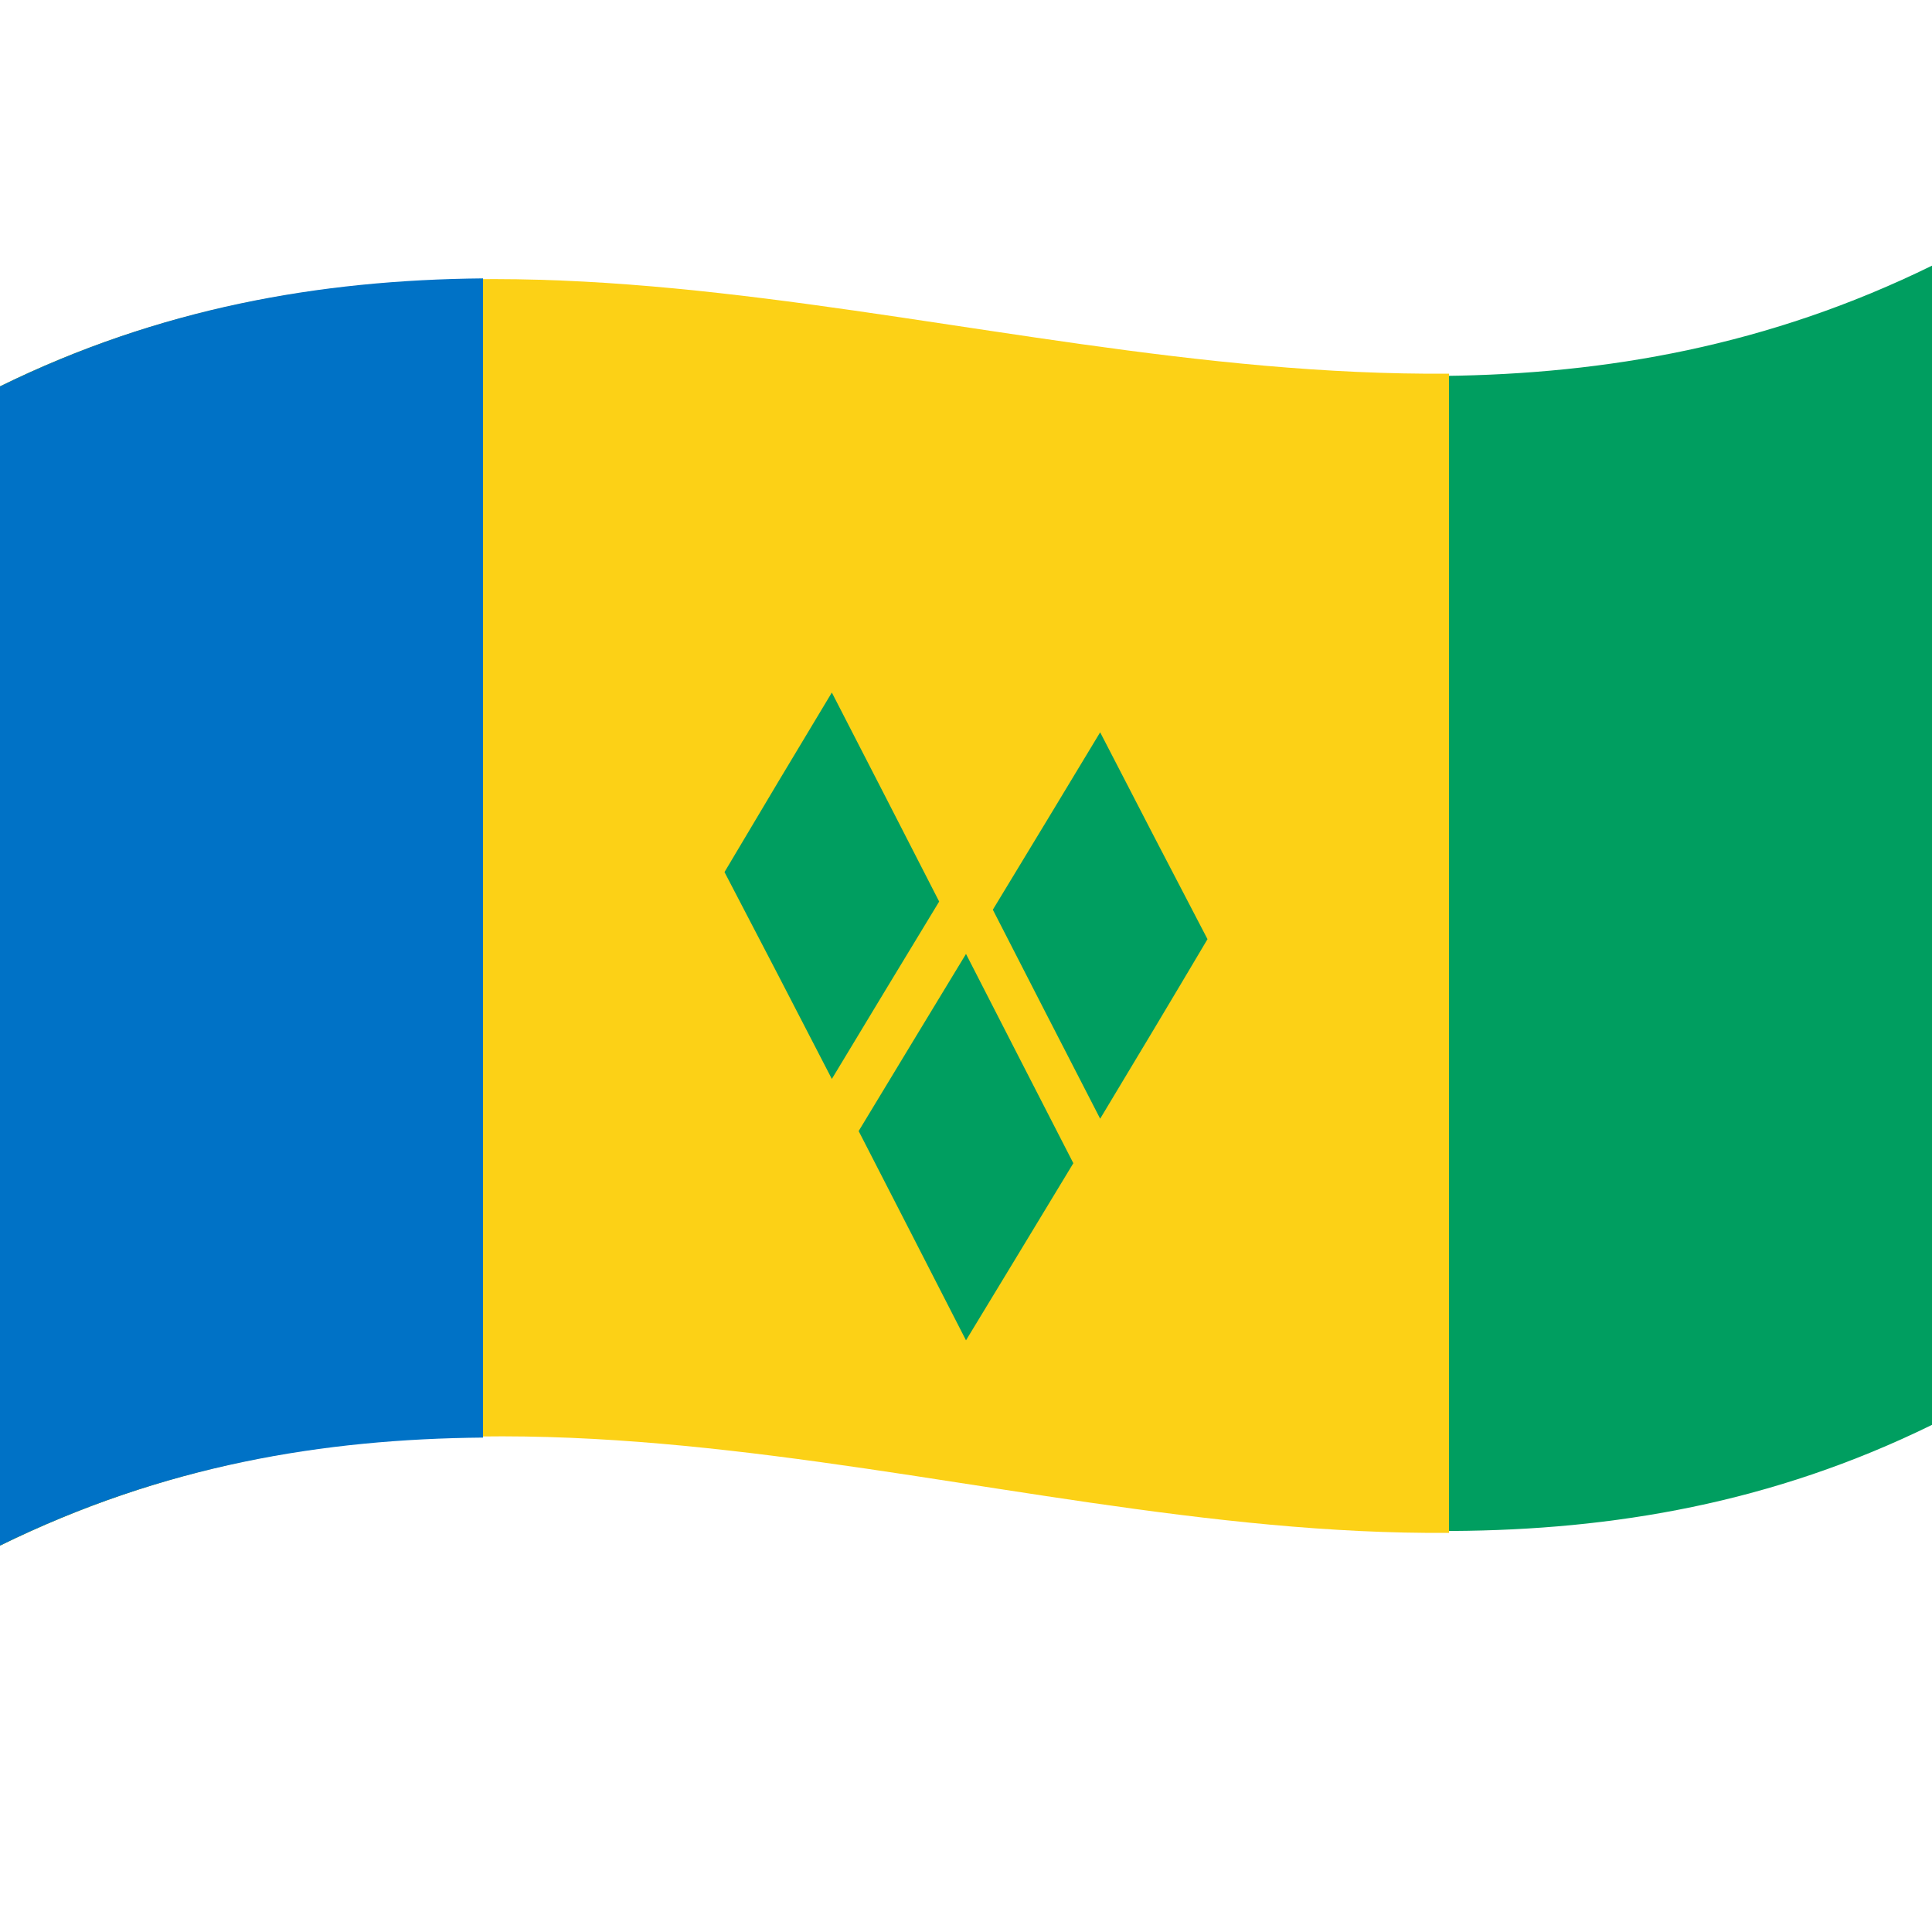 <svg xmlns="http://www.w3.org/2000/svg" viewBox="0 0 1000 1000">
  <defs/>
  <path fill="#009e60" d="M0,200 C330.97,37.52 661.21,303.8 1000,137.5 C1000,335.5 1000,533.5 1000,737.5 C669.03,899.98 338.79,633.7 0,800 C0,602 0,404 0,200"/>
  <path fill="#fcd116" d="M0,200 C248.72,77.9 494.1,195.49 750,193.41 C750,391.41 750,589.41 750,793.41 C503.76,795.42 253.3,675.66 0,800 C0,602 0,404 0,200"/>
  <path fill="#0072c6" d="M0,200 C82.55,159.48 164.96,144.9 250,144.09 C250,342.09 250,540.09 250,744.09 C167.54,744.87 84.94,758.3 0,800 C0,602 0,404 0,200"/>
  <path fill="#009e60" d="M444.44,585.43 C462.78,621.08 481.11,656.87 500,693.75 C518.33,663.54 536.67,633.34 555.56,602.07 C537.22,566.42 518.89,530.63 500,493.75 C481.67,523.96 463.33,554.16 444.44,585.43"/>
  <path fill="#009e60" d="M375,451.39 C393.33,486.44 411.67,521.82 430.56,558.46 C448.89,528.02 467.22,497.77 486.11,466.64 C467.78,430.85 449.44,395.1 430.56,358.46 C412.22,388.89 393.89,419.5 375,451.39"/>
  <path fill="#009e60" d="M513.89,470.86 C532.22,506.65 550.56,542.4 569.44,579.04 C587.78,548.61 606.11,518 625,486.11 C606.67,451.06 588.33,415.68 569.44,379.04 C551.11,409.48 532.78,439.73 513.89,470.86"/>
</svg>

